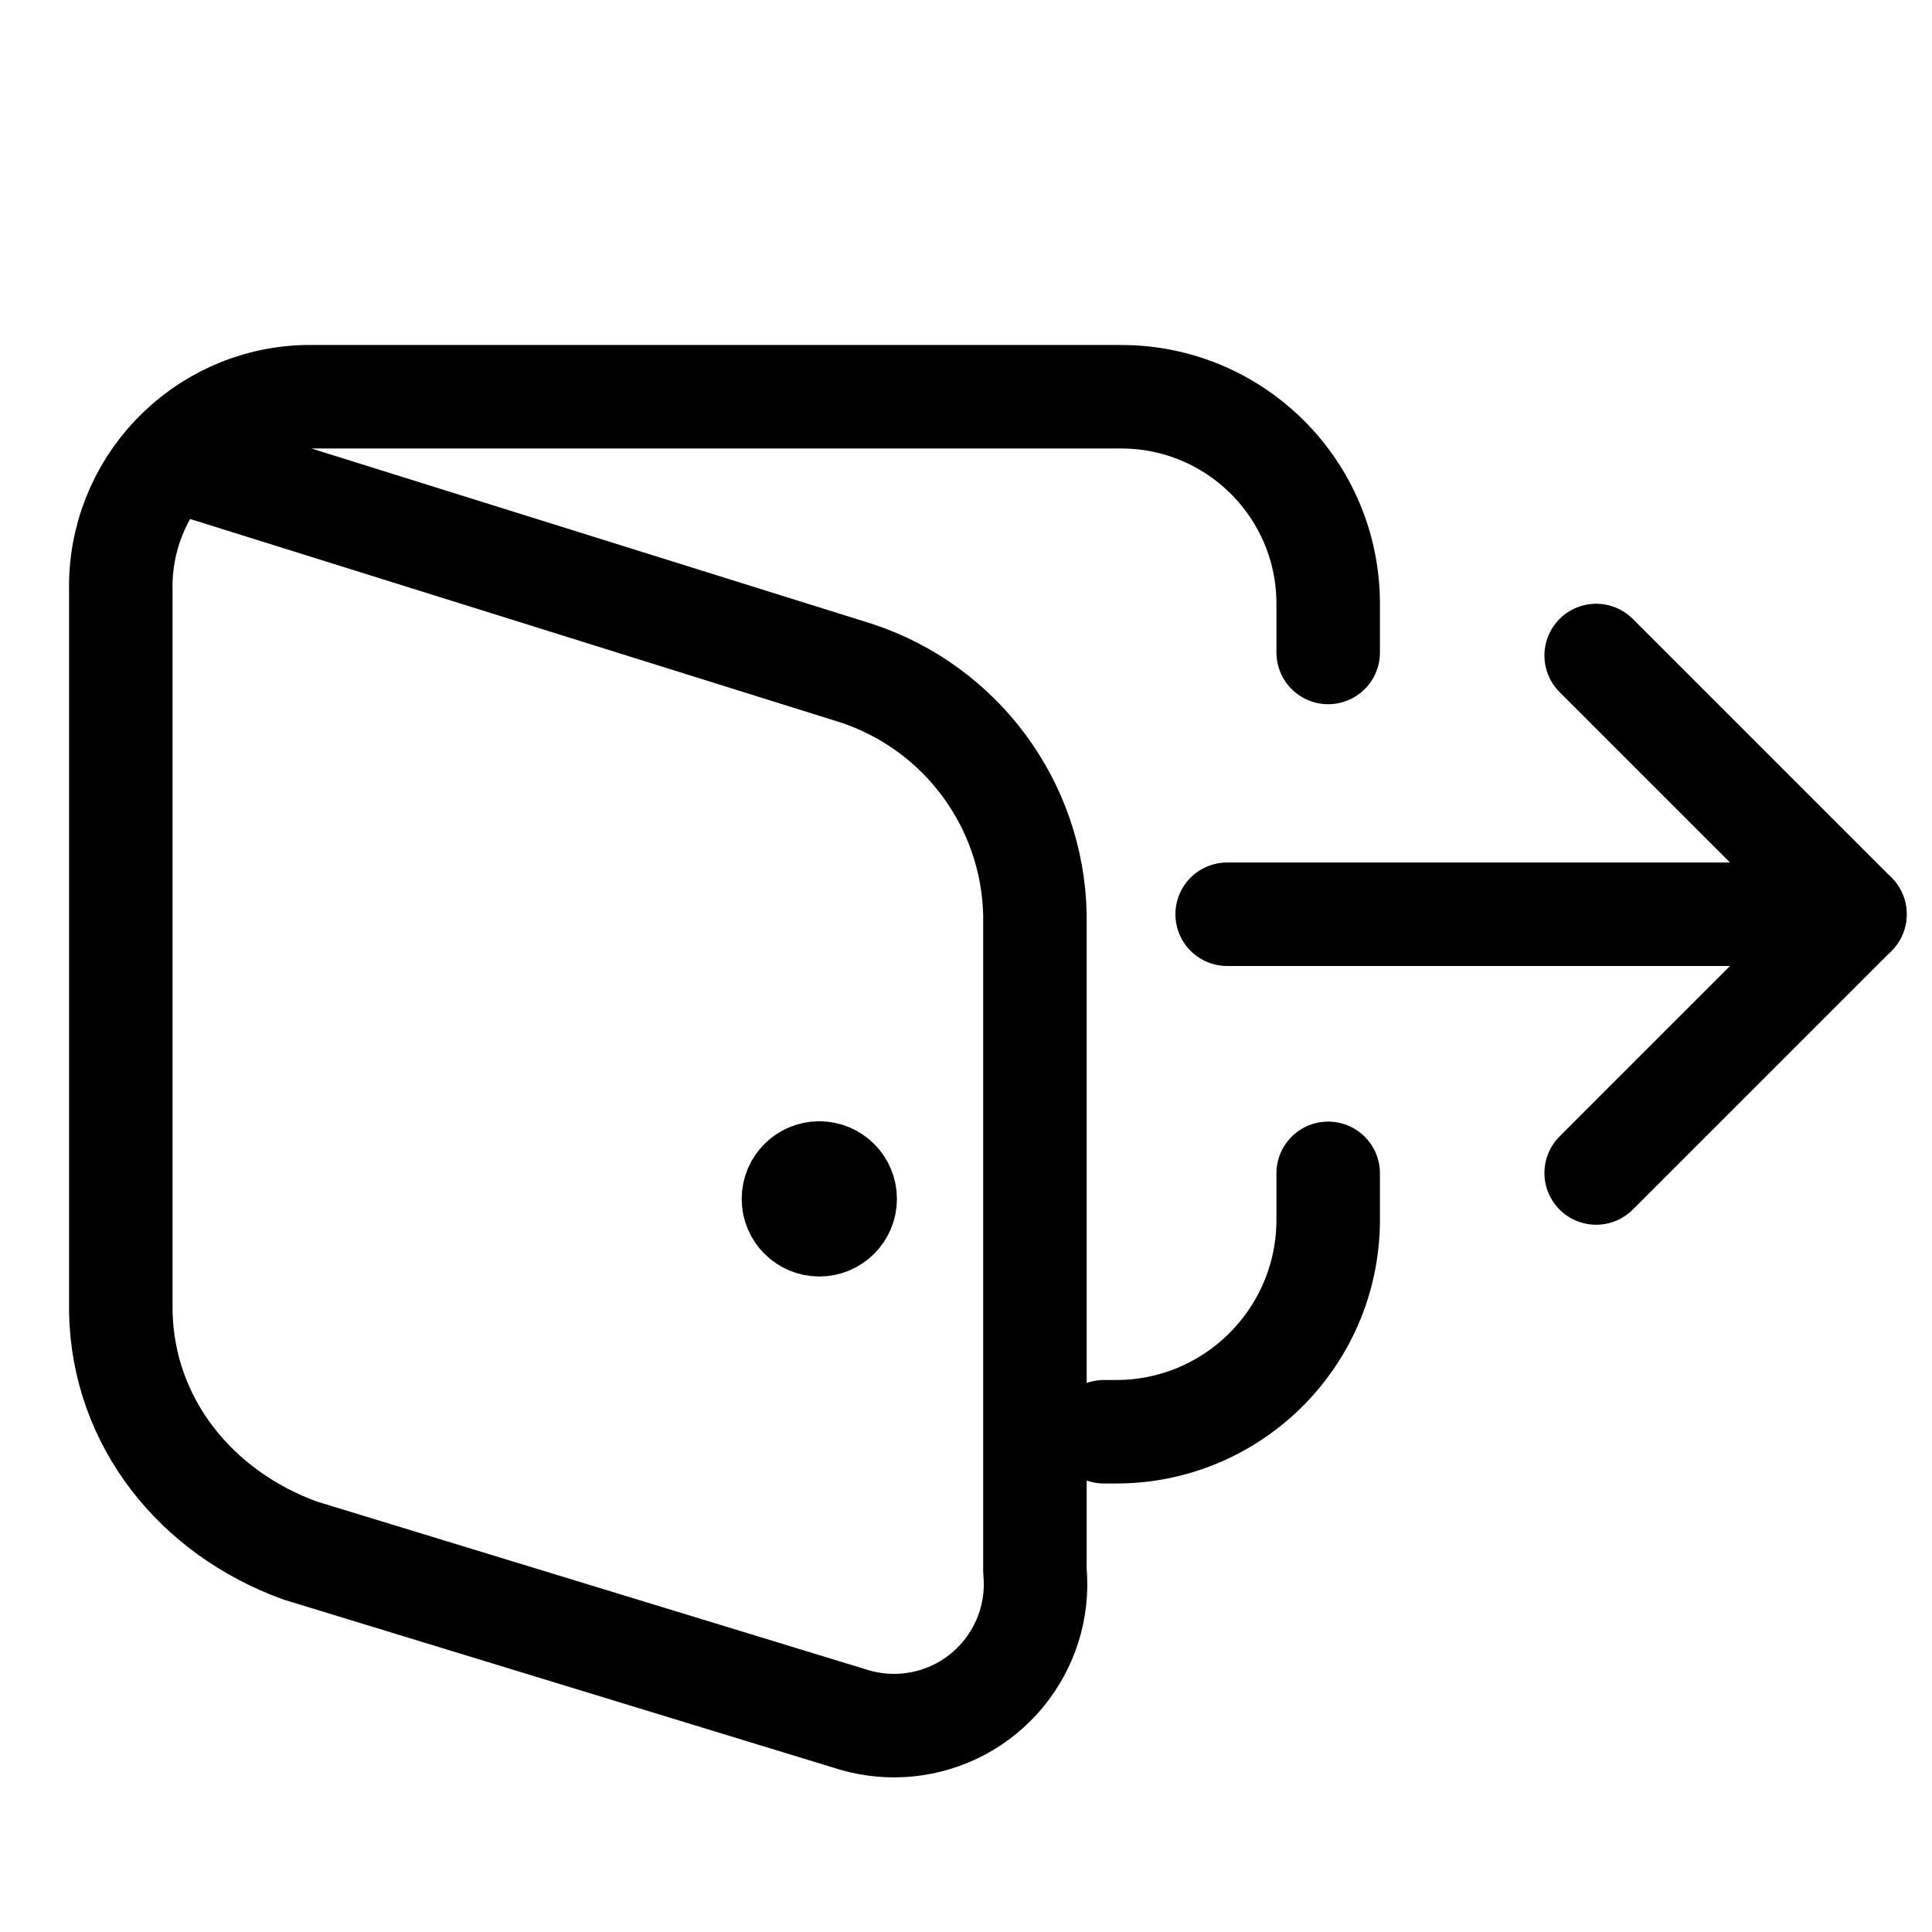 <svg xmlns="http://www.w3.org/2000/svg" xmlns:xlink="http://www.w3.org/1999/xlink" version="1.1" viewBox="0 0 28 28"><title>icon_Borrow APR</title><g id="Symbols" fill="none" fill-rule="evenodd" stroke="none" stroke-width="1"><g id="icon_Borrow-APR"><g stroke="currentColor" stroke-linecap="round" stroke-linejoin="round" stroke-width="1.5" transform="translate(1, 5)"><path id="Stroke-1" d="M18.249,12.005 L18.249,12.703 C18.234,14.401 16.846,15.765 15.148,15.75 L15.139,15.75 L14.999,15.75"/><path id="Stroke-3" d="M1.469,1.646 L11.407,4.755 C12.926,5.254 13.965,6.657 13.999,8.255 L13.999,17.765 C14.105,18.893 13.277,19.894 12.148,20 C11.897,20.024 11.643,20 11.399,19.932 L3.351,17.472 C1.835,16.922 0.783,15.607 0.751,14.015 L0.751,3.563 C0.717,2.051 1.909,0.794 3.421,0.75 L15.249,0.75 C16.906,0.75 18.249,2.093 18.249,3.75 L18.249,4.456"/><path id="Stroke-5" d="M10.874,12 C11.081,12 11.249,12.168 11.249,12.375 C11.249,12.582 11.081,12.75 10.874,12.75 C10.667,12.75 10.499,12.582 10.499,12.375 C10.499,12.168 10.667,12 10.874,12"/><line id="Stroke-7" x1="16.785" x2="25.883" y1="8.25" y2="8.25"/><polyline id="Stroke-9" points="22.133 4.5 25.883 8.25 22.133 12"/></g></g></g></svg>
